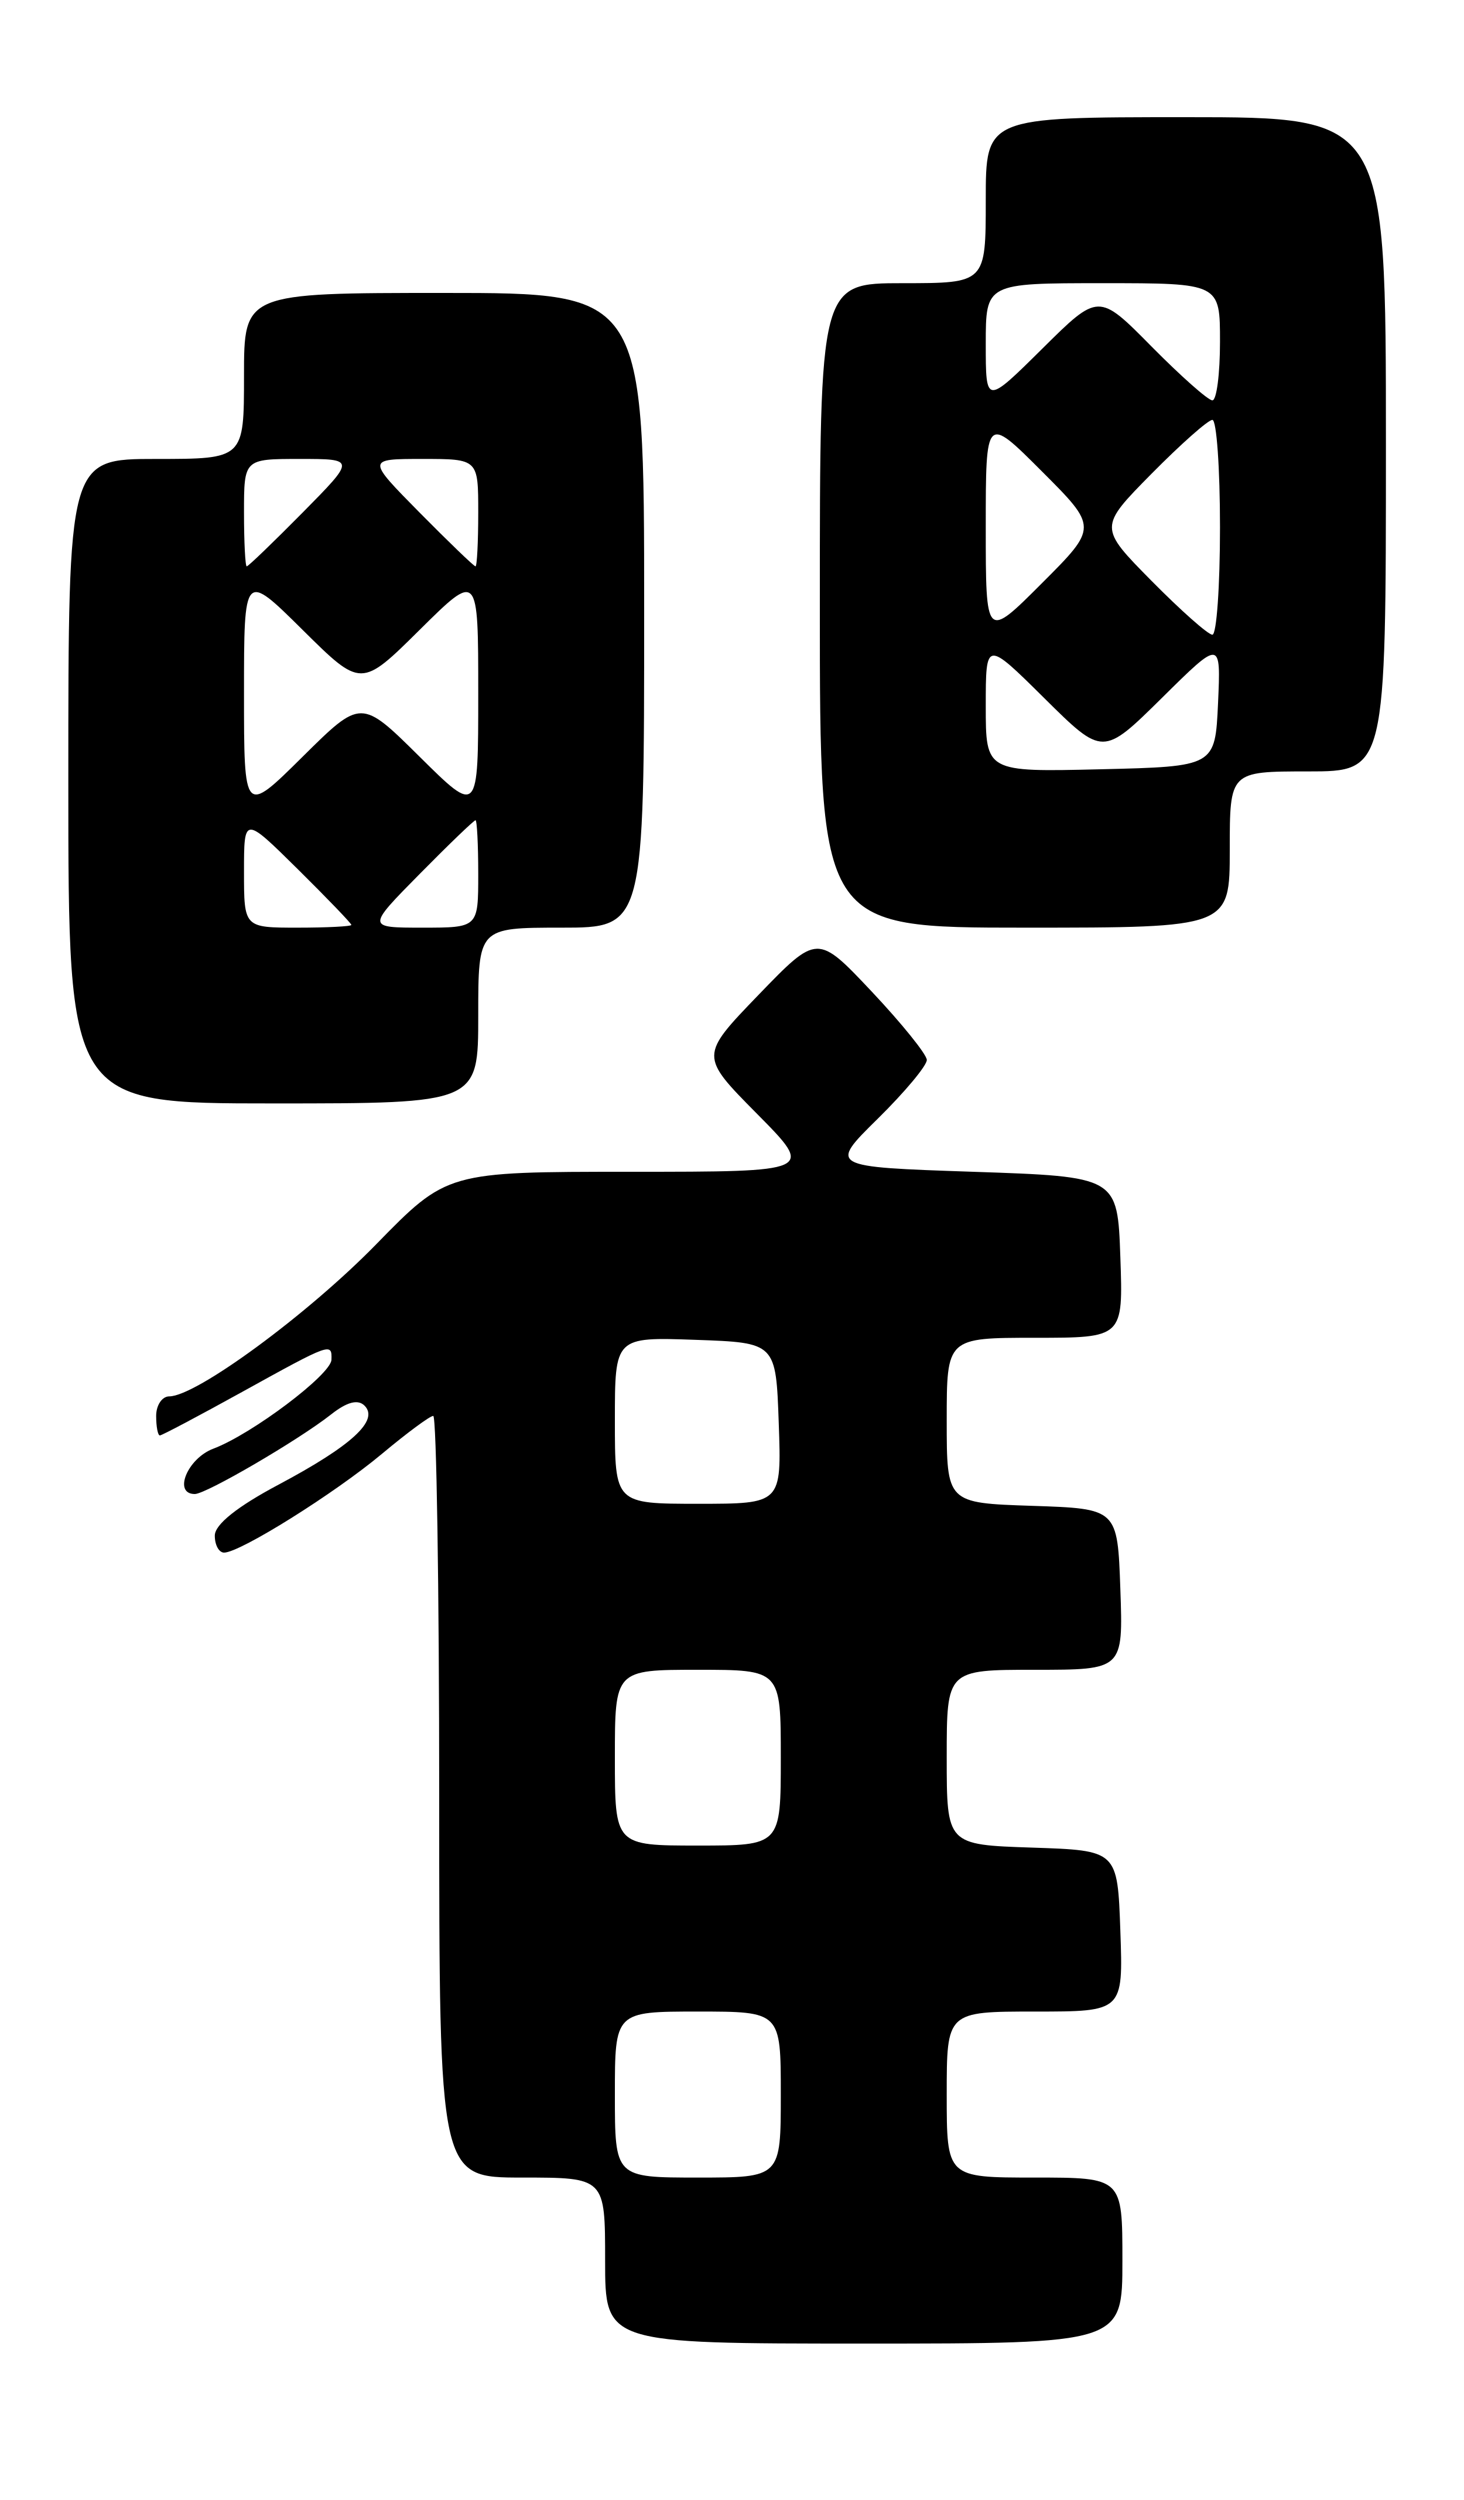 <?xml version="1.0" encoding="UTF-8" standalone="no"?>
<!DOCTYPE svg PUBLIC "-//W3C//DTD SVG 1.1//EN" "http://www.w3.org/Graphics/SVG/1.1/DTD/svg11.dtd" >
<svg xmlns="http://www.w3.org/2000/svg" xmlns:xlink="http://www.w3.org/1999/xlink" version="1.1" viewBox="0 0 150 256">
 <g >
 <path fill="currentColor"
d=" M 115.00 231.50 C 115.00 223.00 115.00 223.00 106.00 223.00 C 97.00 223.00 97.00 223.00 97.00 214.50 C 97.00 206.00 97.00 206.00 106.04 206.00 C 115.08 206.00 115.08 206.00 114.79 197.75 C 114.50 189.50 114.50 189.50 105.75 189.21 C 97.00 188.92 97.00 188.92 97.00 179.96 C 97.00 171.00 97.00 171.00 106.04 171.00 C 115.08 171.00 115.08 171.00 114.79 162.75 C 114.50 154.50 114.50 154.50 105.75 154.21 C 97.00 153.92 97.00 153.92 97.00 145.46 C 97.00 137.00 97.00 137.00 106.04 137.00 C 115.08 137.00 115.08 137.00 114.79 128.75 C 114.50 120.50 114.50 120.50 99.71 120.00 C 84.92 119.50 84.92 119.50 89.96 114.54 C 92.73 111.81 94.98 109.11 94.96 108.54 C 94.94 107.97 92.41 104.83 89.34 101.57 C 83.75 95.64 83.75 95.64 77.72 101.88 C 71.69 108.13 71.69 108.13 77.56 114.06 C 83.44 120.00 83.44 120.00 64.62 120.00 C 45.80 120.00 45.80 120.00 38.53 127.44 C 31.50 134.63 20.10 143.00 17.34 143.00 C 16.61 143.00 16.00 143.90 16.00 145.00 C 16.00 146.10 16.17 147.00 16.38 147.00 C 16.59 147.00 20.42 144.97 24.89 142.50 C 33.90 137.52 34.02 137.48 33.96 139.25 C 33.91 140.77 25.81 146.87 21.85 148.36 C 19.20 149.36 17.71 153.00 19.96 153.00 C 21.12 153.00 30.55 147.50 33.91 144.86 C 35.54 143.57 36.67 143.27 37.35 143.95 C 38.86 145.46 36.04 148.05 28.56 152.03 C 24.33 154.27 22.01 156.12 22.01 157.25 C 22.00 158.21 22.43 159.00 22.96 159.00 C 24.60 159.00 34.28 152.94 39.14 148.88 C 41.69 146.75 44.05 145.00 44.39 145.00 C 44.72 145.00 45.00 162.55 45.00 184.00 C 45.00 223.00 45.00 223.00 53.50 223.00 C 62.00 223.00 62.00 223.00 62.00 231.50 C 62.00 240.00 62.00 240.00 88.50 240.00 C 115.00 240.00 115.00 240.00 115.00 231.50 Z  M 49.00 104.00 C 49.00 95.00 49.00 95.00 57.50 95.00 C 66.00 95.00 66.00 95.00 66.00 62.50 C 66.00 30.00 66.00 30.00 45.50 30.00 C 25.00 30.00 25.00 30.00 25.00 38.50 C 25.00 47.00 25.00 47.00 16.00 47.00 C 7.00 47.00 7.00 47.00 7.00 80.00 C 7.00 113.00 7.00 113.00 28.00 113.00 C 49.00 113.00 49.00 113.00 49.00 104.00 Z  M 126.00 87.00 C 126.00 79.00 126.00 79.00 134.00 79.00 C 142.00 79.00 142.00 79.00 142.00 45.50 C 142.00 12.00 142.00 12.00 121.50 12.00 C 101.00 12.00 101.00 12.00 101.00 20.50 C 101.00 29.00 101.00 29.00 92.50 29.00 C 84.00 29.00 84.00 29.00 84.00 62.00 C 84.00 95.00 84.00 95.00 105.00 95.00 C 126.00 95.00 126.00 95.00 126.00 87.00 Z  M 63.00 214.50 C 63.00 206.00 63.00 206.00 71.50 206.00 C 80.00 206.00 80.00 206.00 80.00 214.50 C 80.00 223.00 80.00 223.00 71.50 223.00 C 63.00 223.00 63.00 223.00 63.00 214.50 Z  M 63.00 180.00 C 63.00 171.00 63.00 171.00 71.50 171.00 C 80.00 171.00 80.00 171.00 80.00 180.00 C 80.00 189.00 80.00 189.00 71.50 189.00 C 63.00 189.00 63.00 189.00 63.00 180.00 Z  M 63.00 145.46 C 63.00 136.92 63.00 136.92 71.25 137.21 C 79.50 137.50 79.50 137.50 79.79 145.75 C 80.08 154.00 80.08 154.00 71.54 154.00 C 63.00 154.00 63.00 154.00 63.00 145.46 Z  M 25.00 89.28 C 25.00 83.57 25.00 83.57 30.50 89.00 C 33.52 91.99 36.00 94.56 36.00 94.72 C 36.00 94.87 33.52 95.00 30.50 95.00 C 25.00 95.00 25.00 95.00 25.00 89.28 Z  M 43.00 89.50 C 45.99 86.47 48.56 84.00 48.72 84.00 C 48.87 84.00 49.00 86.47 49.00 89.50 C 49.00 95.00 49.00 95.00 43.28 95.00 C 37.57 95.00 37.57 95.00 43.00 89.50 Z  M 25.00 71.00 C 25.00 58.56 25.00 58.56 31.00 64.50 C 37.00 70.44 37.00 70.44 43.00 64.50 C 49.00 58.56 49.00 58.56 49.00 71.00 C 49.00 83.44 49.00 83.44 43.00 77.50 C 37.00 71.56 37.00 71.56 31.00 77.50 C 25.00 83.44 25.00 83.44 25.00 71.00 Z  M 25.00 52.50 C 25.00 47.00 25.00 47.00 30.72 47.00 C 36.43 47.00 36.43 47.00 31.00 52.50 C 28.01 55.52 25.44 58.00 25.28 58.00 C 25.13 58.00 25.00 55.52 25.00 52.50 Z  M 43.00 52.50 C 37.57 47.00 37.57 47.00 43.28 47.00 C 49.00 47.00 49.00 47.00 49.00 52.50 C 49.00 55.52 48.87 58.00 48.72 58.00 C 48.56 58.00 45.99 55.52 43.00 52.50 Z  M 101.00 72.31 C 101.00 65.56 101.00 65.56 107.00 71.50 C 113.00 77.44 113.00 77.44 119.05 71.47 C 125.09 65.50 125.09 65.50 124.80 72.00 C 124.50 78.50 124.50 78.50 112.75 78.78 C 101.00 79.06 101.00 79.06 101.00 72.31 Z  M 101.00 54.00 C 101.00 42.52 101.00 42.52 106.74 48.26 C 112.48 54.00 112.48 54.00 106.74 59.74 C 101.00 65.48 101.00 65.48 101.00 54.00 Z  M 118.00 59.50 C 112.57 54.00 112.57 54.00 118.00 48.50 C 120.99 45.48 123.78 43.00 124.22 43.00 C 124.65 43.00 125.00 47.95 125.00 54.00 C 125.00 60.05 124.65 65.00 124.22 65.00 C 123.78 65.00 120.99 62.52 118.00 59.50 Z  M 101.00 35.22 C 101.00 29.00 101.00 29.00 113.00 29.00 C 125.00 29.00 125.00 29.00 125.00 35.00 C 125.00 38.30 124.65 41.00 124.22 41.00 C 123.78 41.00 120.99 38.52 118.00 35.50 C 112.56 29.99 112.56 29.99 106.78 35.72 C 101.00 41.44 101.00 41.44 101.00 35.22 Z "/>
</g>
</svg>